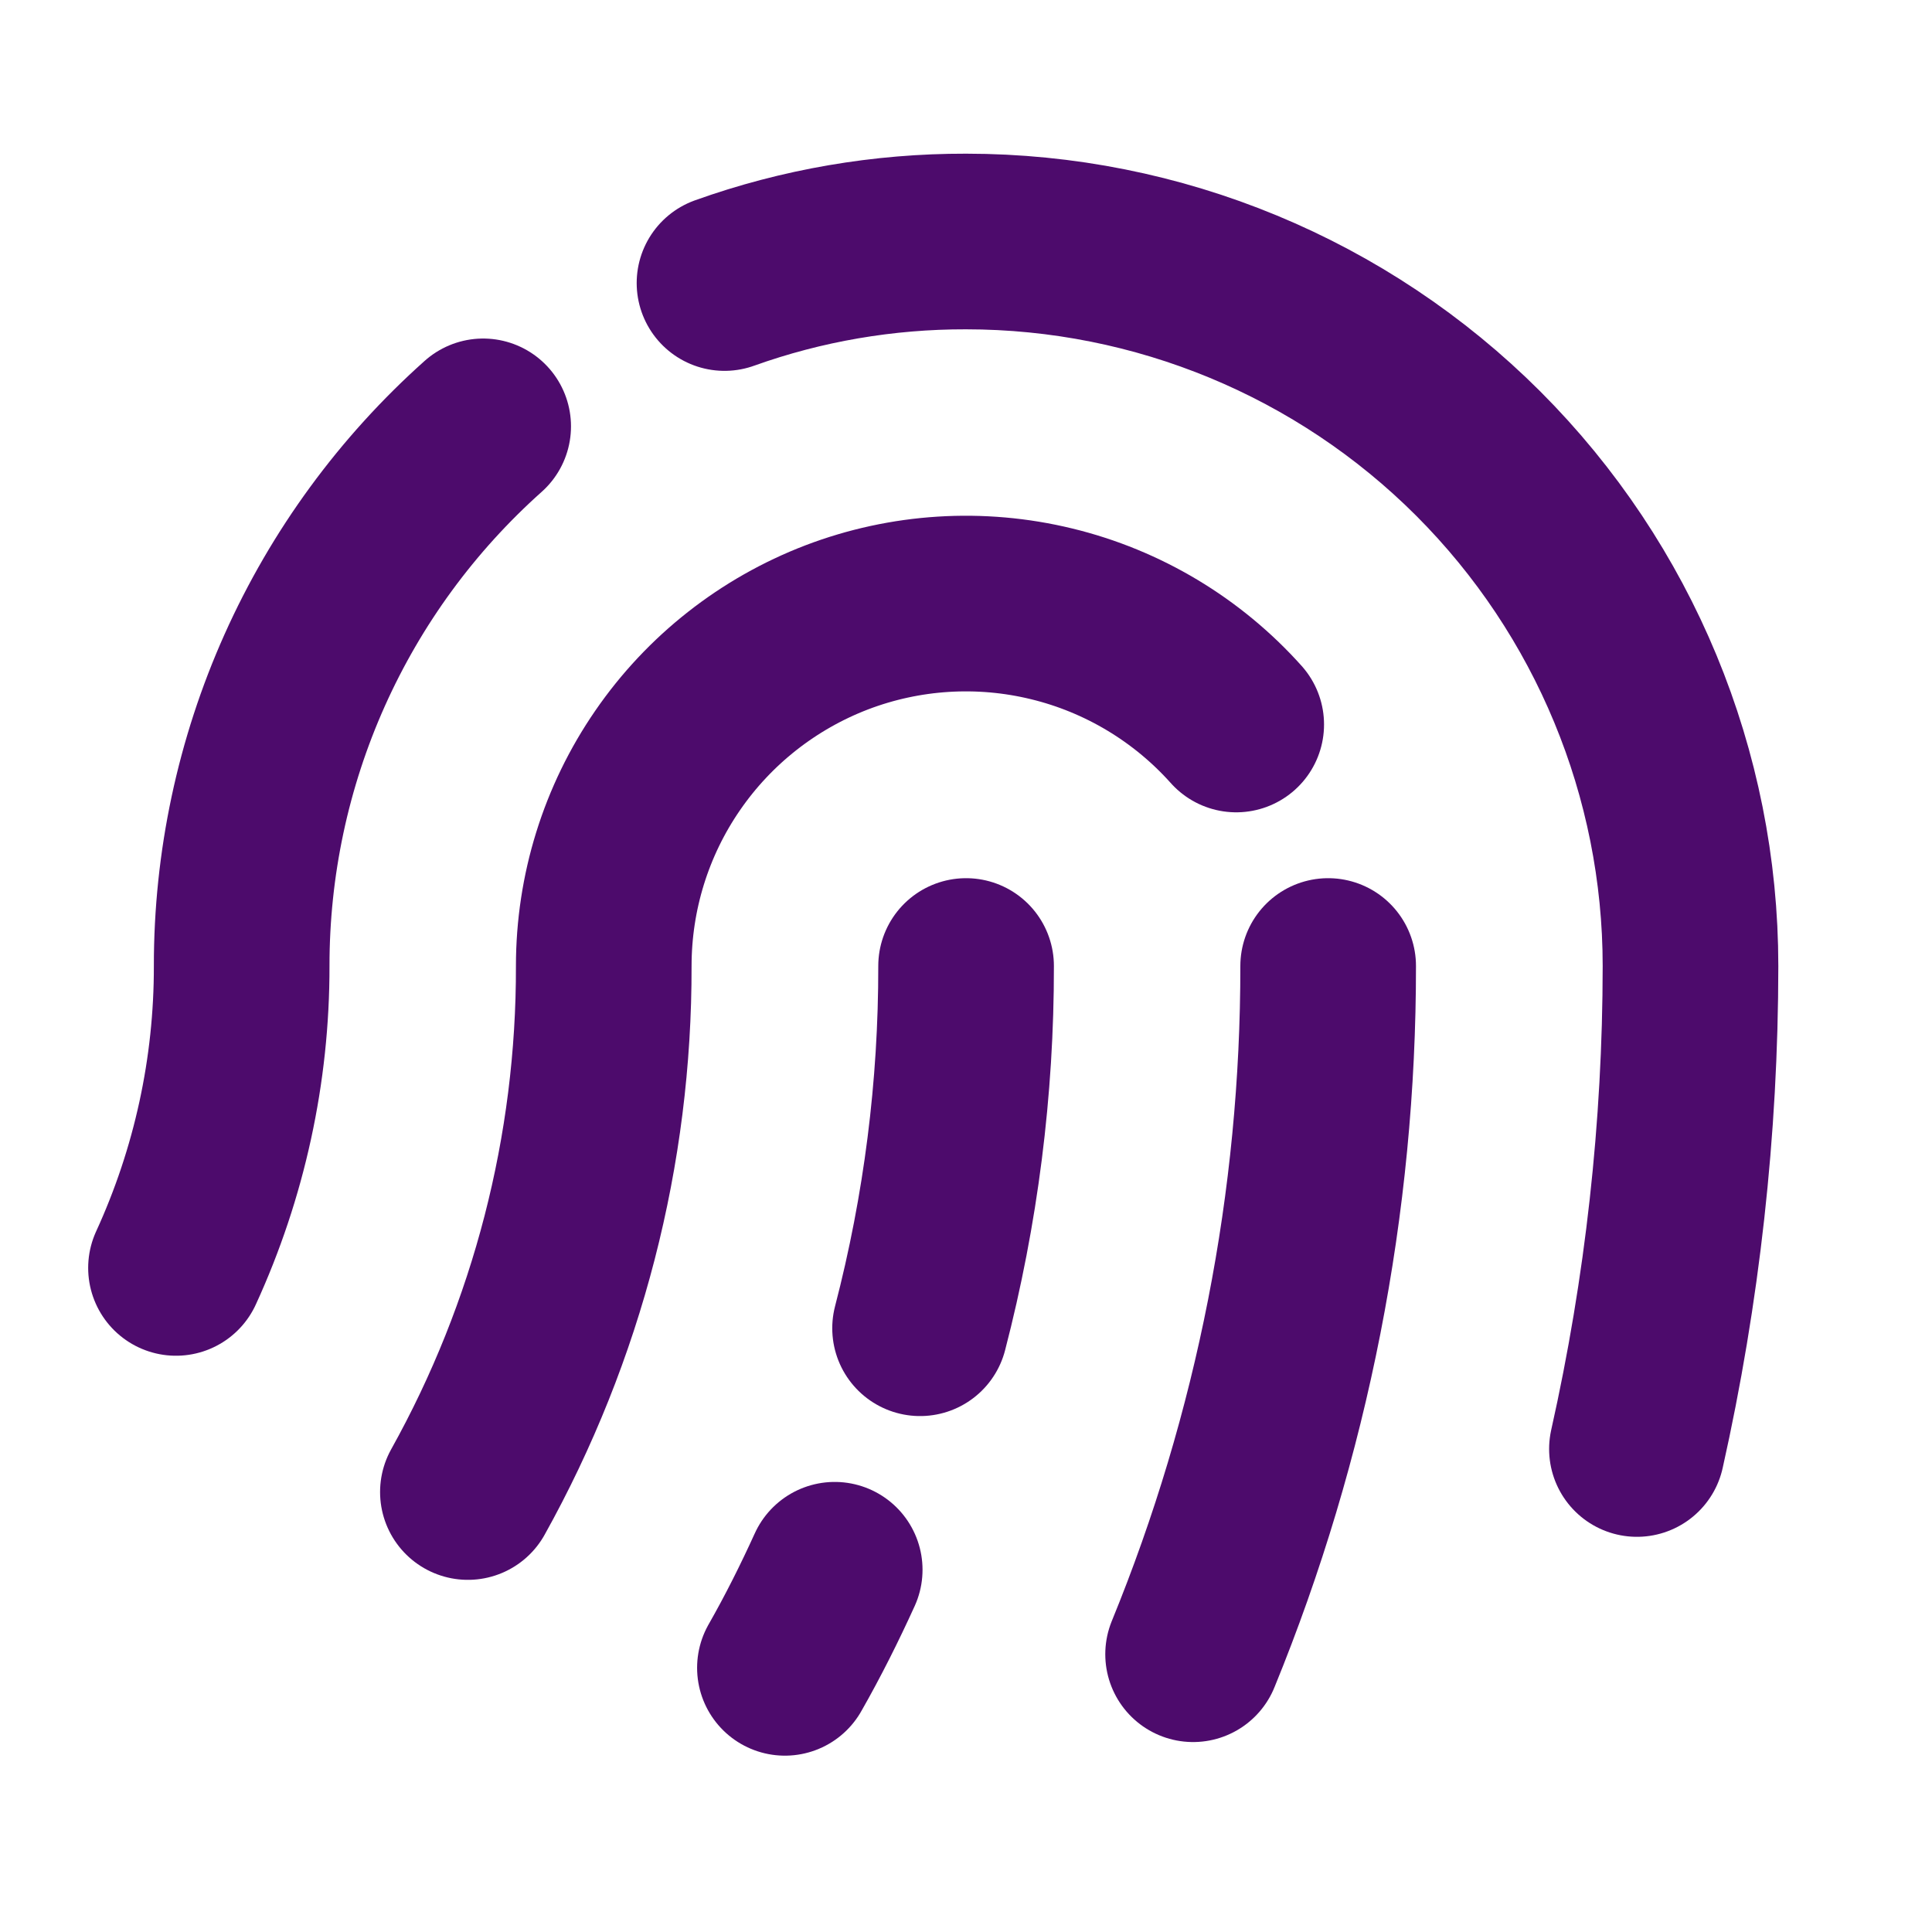 <svg width="22" height="22" viewBox="0 0 22 22" fill="none" xmlns="http://www.w3.org/2000/svg">
<path d="M15.124 11C15.126 13.688 14.604 16.35 13.586 18.837" stroke="#4D0B6C" stroke-width="2" stroke-linecap="round" stroke-linejoin="round"/>
<path d="M14.077 8.25C13.52 7.627 12.787 7.187 11.975 6.99C11.162 6.792 10.309 6.846 9.528 7.144C8.748 7.443 8.076 7.971 7.602 8.66C7.128 9.348 6.875 10.164 6.875 11C6.88 13.096 6.348 15.159 5.328 16.99" stroke="#4D0B6C" stroke-width="2" stroke-linecap="round" stroke-linejoin="round"/>
<path d="M8.25 3.223C9.132 2.907 10.063 2.748 11 2.75C13.188 2.75 15.287 3.619 16.834 5.166C18.381 6.714 19.25 8.812 19.25 11C19.249 12.85 19.044 14.695 18.64 16.5" stroke="#4D0B6C" stroke-width="2" stroke-linecap="round" stroke-linejoin="round"/>
<path d="M2.004 14.438C2.499 13.359 2.754 12.186 2.752 11C2.751 9.84 2.995 8.692 3.469 7.633C3.943 6.574 4.636 5.628 5.502 4.855" stroke="#4D0B6C" stroke-width="2" stroke-linecap="round" stroke-linejoin="round"/>
<path d="M9.505 17.875C9.333 18.253 9.144 18.631 8.938 18.992" stroke="#4D0B6C" stroke-width="2" stroke-linecap="round" stroke-linejoin="round"/>
<path d="M11.001 11C11.003 12.392 10.827 13.778 10.477 15.125" stroke="#4D0B6C" stroke-width="2" stroke-linecap="round" stroke-linejoin="round"/>
</svg>
